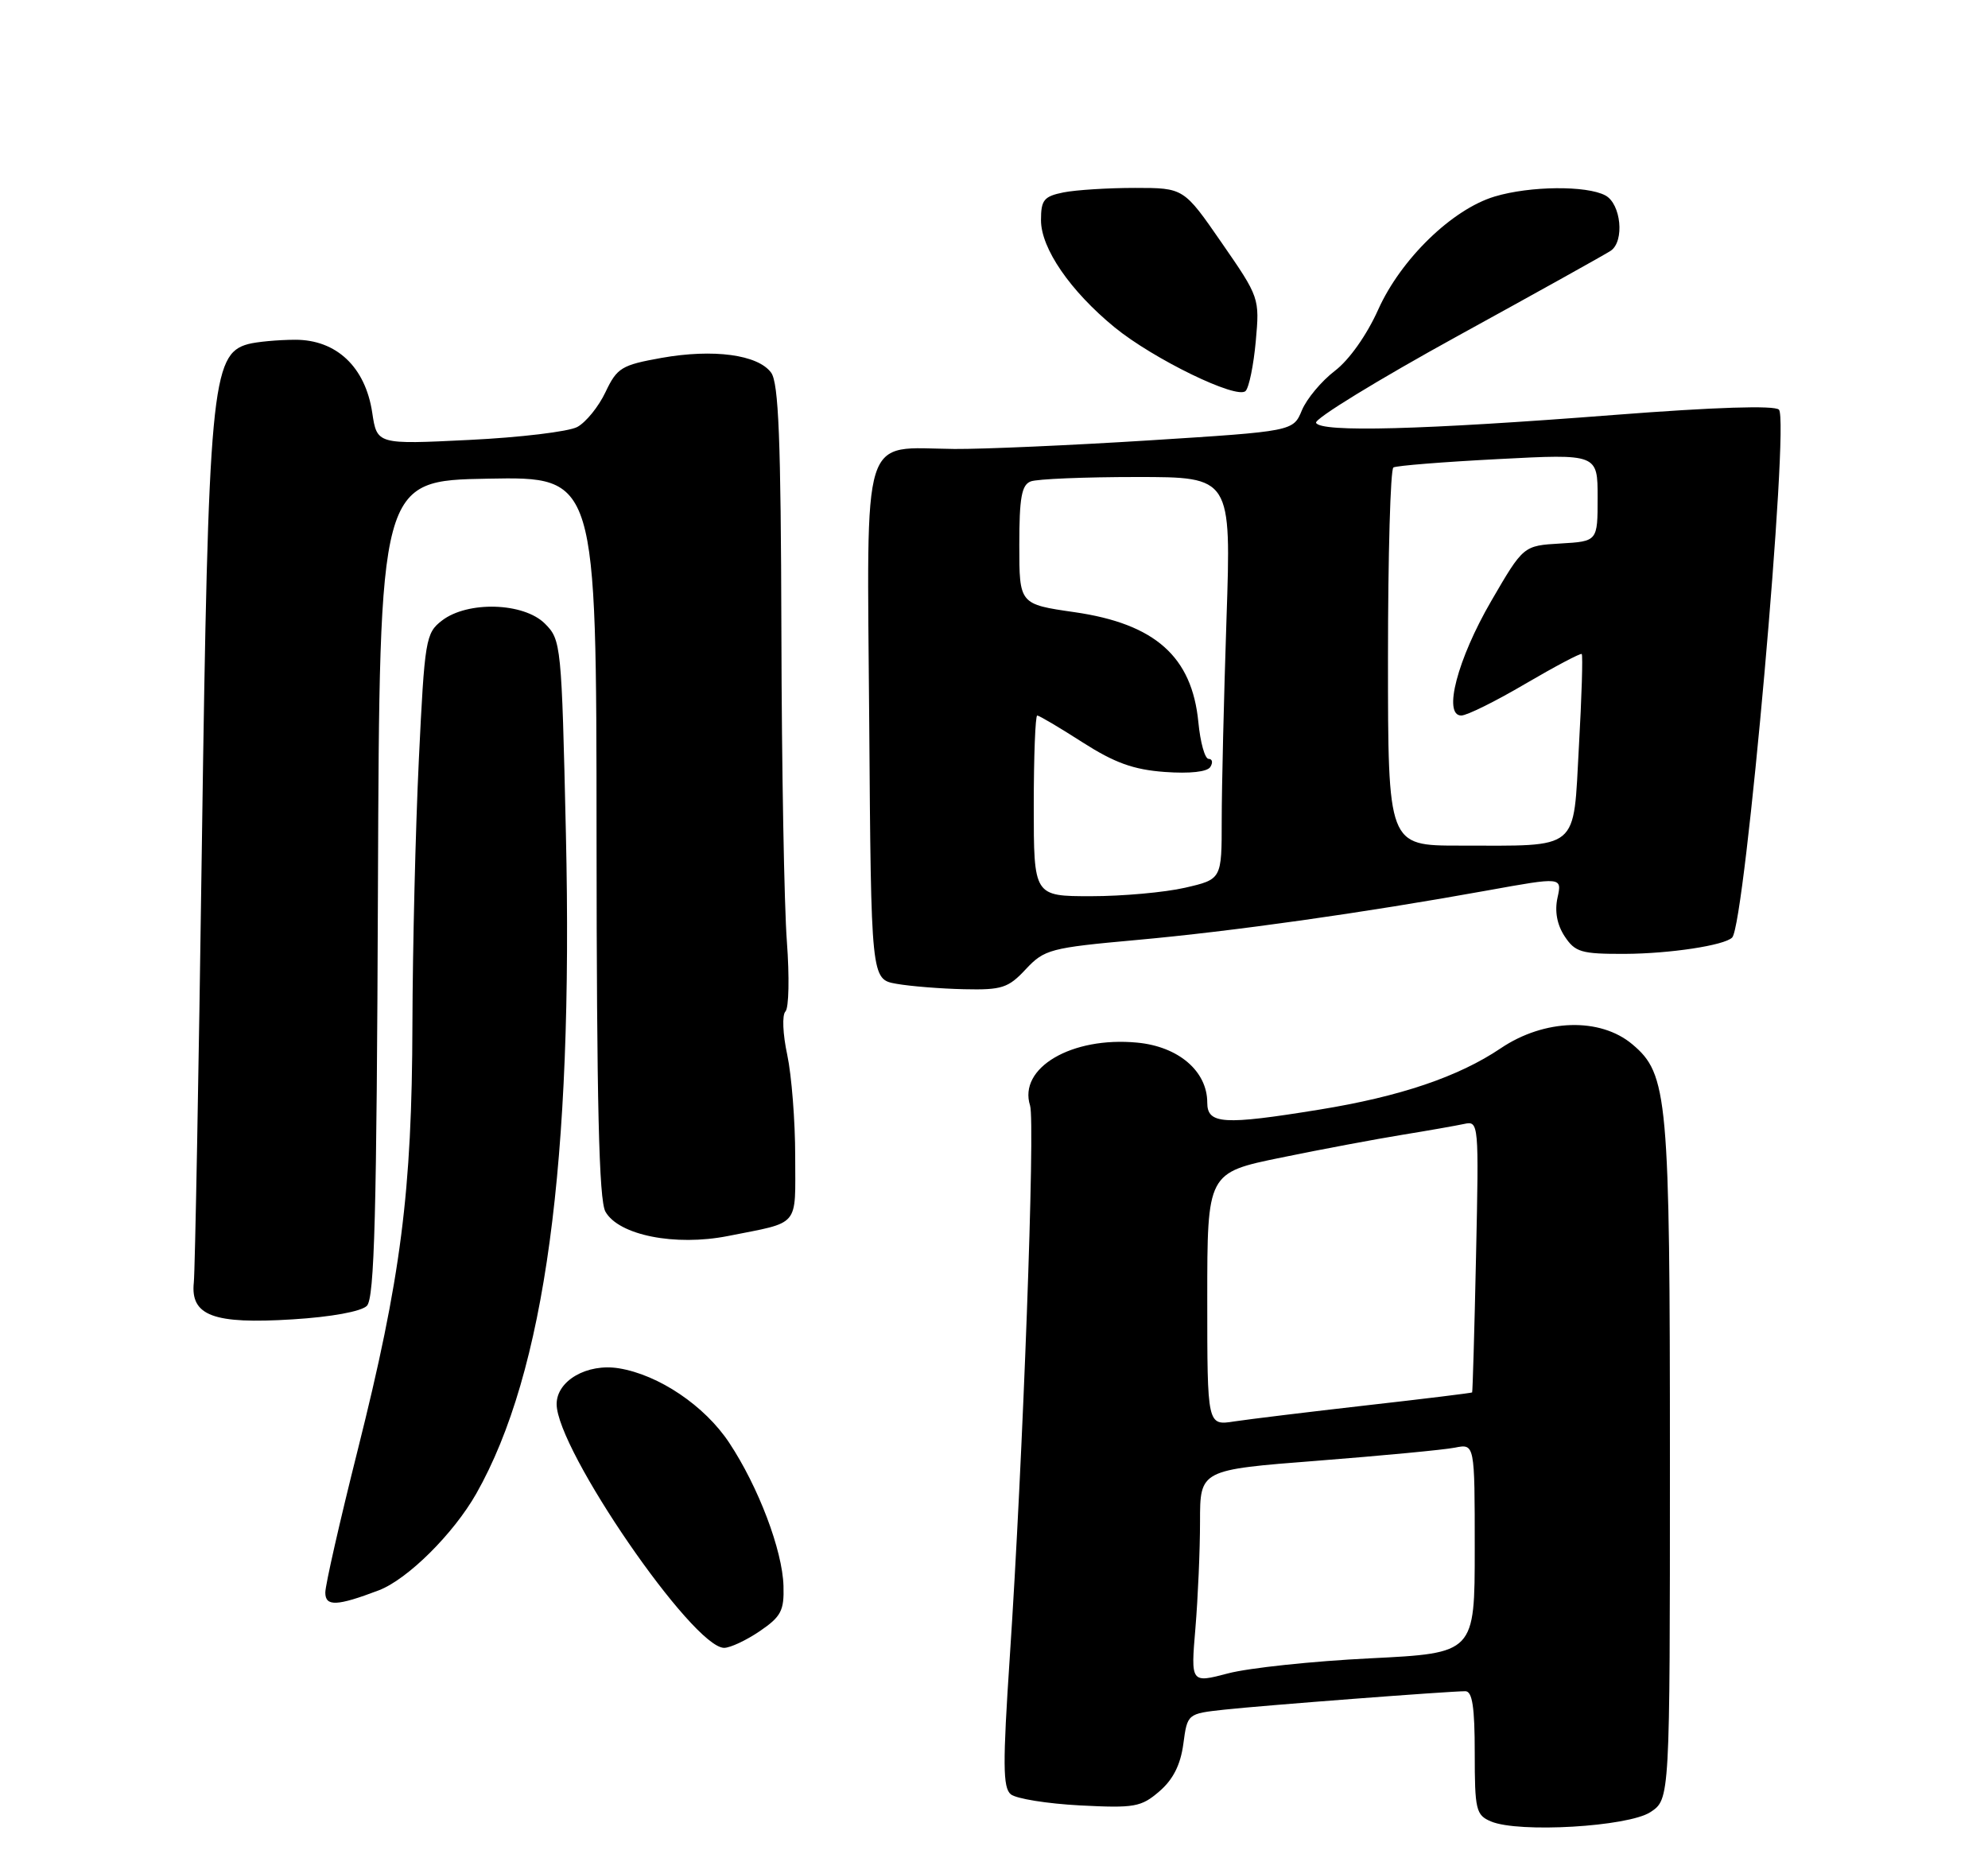 <?xml version="1.0" encoding="UTF-8" standalone="no"?>
<!DOCTYPE svg PUBLIC "-//W3C//DTD SVG 1.1//EN" "http://www.w3.org/Graphics/SVG/1.1/DTD/svg11.dtd" >
<svg xmlns="http://www.w3.org/2000/svg" xmlns:xlink="http://www.w3.org/1999/xlink" version="1.1" viewBox="0 0 275 256">
 <g >
 <path fill="currentColor"
d=" M 228.30 250.73 C 231.00 248.95 231.00 248.95 231.00 202.42 C 231.00 151.70 230.72 148.63 225.80 144.49 C 221.34 140.74 213.63 140.97 207.60 145.04 C 201.76 148.98 193.68 151.72 182.50 153.53 C 169.21 155.69 167.00 155.55 167.00 152.56 C 167.00 148.21 163.02 144.80 157.31 144.26 C 148.25 143.39 140.83 147.75 142.49 152.97 C 143.22 155.28 141.50 202.09 139.68 229.33 C 138.70 244.04 138.72 247.35 139.82 248.26 C 140.55 248.87 144.85 249.56 149.38 249.80 C 156.94 250.19 157.85 250.03 160.37 247.86 C 162.27 246.23 163.30 244.19 163.69 241.30 C 164.25 237.11 164.25 237.11 169.37 236.55 C 174.72 235.97 200.44 234.00 202.70 234.00 C 203.67 234.00 204.00 236.20 204.00 242.53 C 204.00 250.43 204.17 251.14 206.25 252.02 C 210.08 253.64 225.21 252.75 228.30 250.73 Z  M 105.10 225.69 C 108.05 223.68 108.48 222.85 108.38 219.44 C 108.24 214.50 104.91 205.72 100.87 199.62 C 97.48 194.50 91.13 190.22 85.60 189.32 C 81.21 188.61 77.00 191.04 77.00 194.27 C 77.00 200.57 95.84 228.00 100.17 228.00 C 101.01 228.00 103.23 226.96 105.10 225.69 Z  M 52.40 220.04 C 56.38 218.52 62.73 212.22 65.89 206.65 C 75.38 189.89 79.32 160.87 78.28 115.31 C 77.69 89.17 77.62 88.53 75.38 86.29 C 72.45 83.36 64.70 83.12 61.14 85.86 C 58.89 87.59 58.74 88.45 57.94 105.09 C 57.48 114.66 57.08 131.15 57.05 141.72 C 56.99 164.95 55.47 176.80 49.47 200.68 C 47.01 210.47 45.00 219.32 45.00 220.35 C 45.00 222.31 46.61 222.24 52.40 220.04 Z  M 50.75 180.68 C 51.80 179.63 52.11 167.97 52.28 122.93 C 52.50 66.50 52.50 66.50 67.50 66.23 C 82.50 65.95 82.50 65.95 82.52 115.73 C 82.54 152.74 82.85 166.05 83.75 167.65 C 85.59 170.91 93.38 172.46 100.69 171.02 C 110.78 169.01 110.00 169.94 110.00 159.98 C 110.00 155.10 109.50 148.78 108.90 145.95 C 108.28 143.07 108.17 140.43 108.65 139.95 C 109.13 139.47 109.21 135.13 108.85 130.29 C 108.48 125.46 108.13 106.17 108.09 87.44 C 108.02 60.77 107.71 52.99 106.67 51.56 C 104.84 49.07 98.69 48.24 91.50 49.52 C 85.98 50.51 85.36 50.88 83.76 54.25 C 82.81 56.27 81.04 58.44 79.85 59.08 C 78.65 59.72 71.93 60.53 64.91 60.87 C 52.15 61.50 52.15 61.50 51.49 57.09 C 50.54 50.78 46.54 47.00 40.83 47.01 C 38.45 47.02 35.52 47.29 34.32 47.61 C 29.26 48.97 28.82 53.71 27.93 116.50 C 27.49 148.40 26.98 175.83 26.81 177.45 C 26.33 182.05 29.52 183.24 40.47 182.55 C 45.84 182.22 49.96 181.46 50.75 180.68 Z  M 141.90 134.10 C 144.47 131.36 145.27 131.14 157.22 130.06 C 170.50 128.86 188.59 126.31 205.79 123.20 C 216.08 121.34 216.08 121.34 215.45 124.21 C 215.04 126.08 215.38 127.94 216.43 129.54 C 217.89 131.75 218.72 132.00 224.77 131.98 C 230.98 131.95 238.53 130.81 239.61 129.72 C 241.41 127.93 247.58 58.18 246.08 56.68 C 245.47 56.07 237.26 56.33 223.31 57.41 C 196.70 59.48 182.66 59.85 182.05 58.50 C 181.81 57.95 190.62 52.55 201.62 46.50 C 212.63 40.45 222.17 35.14 222.82 34.69 C 224.75 33.37 224.24 28.20 222.07 27.04 C 219.47 25.65 211.65 25.72 206.76 27.19 C 200.89 28.95 193.79 35.84 190.65 42.83 C 189.07 46.36 186.63 49.81 184.64 51.32 C 182.80 52.73 180.75 55.18 180.09 56.77 C 178.89 59.67 178.89 59.67 158.99 60.93 C 148.04 61.62 135.91 62.15 132.03 62.12 C 118.97 61.99 119.93 58.90 120.24 99.92 C 120.50 135.50 120.50 135.50 124.00 136.12 C 125.92 136.46 130.13 136.80 133.35 136.87 C 138.60 136.99 139.48 136.70 141.90 134.10 Z  M 173.71 47.22 C 174.25 41.25 174.22 41.14 169.00 33.60 C 163.75 26.00 163.75 26.00 157.00 26.00 C 153.29 26.00 148.84 26.28 147.12 26.62 C 144.40 27.17 144.00 27.66 144.00 30.47 C 144.00 34.37 148.05 40.26 154.17 45.28 C 159.52 49.66 171.10 55.30 172.30 54.10 C 172.78 53.62 173.41 50.52 173.71 47.22 Z  M 165.36 225.30 C 165.71 221.12 166.00 214.47 166.00 210.53 C 166.00 203.37 166.00 203.37 182.25 202.11 C 191.19 201.41 199.74 200.60 201.25 200.30 C 204.00 199.75 204.00 199.75 204.00 214.24 C 204.00 228.73 204.00 228.73 189.53 229.45 C 181.57 229.84 172.74 230.78 169.89 231.53 C 164.72 232.89 164.72 232.89 165.36 225.30 Z  M 167.00 179.76 C 167.00 162.26 167.00 162.26 177.25 160.16 C 182.89 159.00 190.43 157.59 194.00 157.01 C 197.57 156.43 201.42 155.75 202.54 155.51 C 204.56 155.07 204.58 155.35 204.18 173.78 C 203.96 184.08 203.71 192.57 203.64 192.66 C 203.56 192.74 196.97 193.55 189.00 194.45 C 181.03 195.36 172.81 196.36 170.75 196.67 C 167.00 197.26 167.00 197.26 167.00 179.76 Z  M 143.00 111.50 C 143.00 104.62 143.22 99.00 143.48 99.00 C 143.74 99.00 146.56 100.66 149.73 102.70 C 154.19 105.55 156.78 106.49 161.12 106.81 C 164.60 107.06 167.01 106.80 167.43 106.11 C 167.81 105.50 167.70 105.00 167.19 105.00 C 166.67 105.00 166.04 102.72 165.77 99.93 C 164.89 90.85 159.79 86.31 148.63 84.70 C 141.00 83.60 141.00 83.60 141.00 75.41 C 141.00 68.86 141.32 67.09 142.58 66.61 C 143.45 66.27 150.05 66.00 157.24 66.00 C 170.32 66.00 170.32 66.00 169.66 85.66 C 169.30 96.47 169.00 109.00 169.00 113.49 C 169.00 121.66 169.00 121.66 163.92 122.83 C 161.13 123.47 155.28 124.00 150.92 124.00 C 143.00 124.00 143.00 124.00 143.00 111.50 Z  M 192.00 91.06 C 192.00 76.79 192.34 64.92 192.75 64.68 C 193.16 64.43 199.69 63.91 207.25 63.52 C 221.00 62.80 221.00 62.80 221.00 68.85 C 221.00 74.90 221.00 74.90 215.86 75.20 C 210.73 75.50 210.73 75.50 206.28 83.16 C 201.60 91.22 199.57 99.00 202.14 99.00 C 202.92 99.00 206.91 97.02 211.02 94.60 C 215.14 92.19 218.64 90.34 218.80 90.49 C 218.97 90.65 218.80 96.41 218.41 103.29 C 217.60 117.91 218.70 117.00 201.88 117.00 C 192.00 117.00 192.00 117.00 192.00 91.06 Z "/>
</g>
</svg>